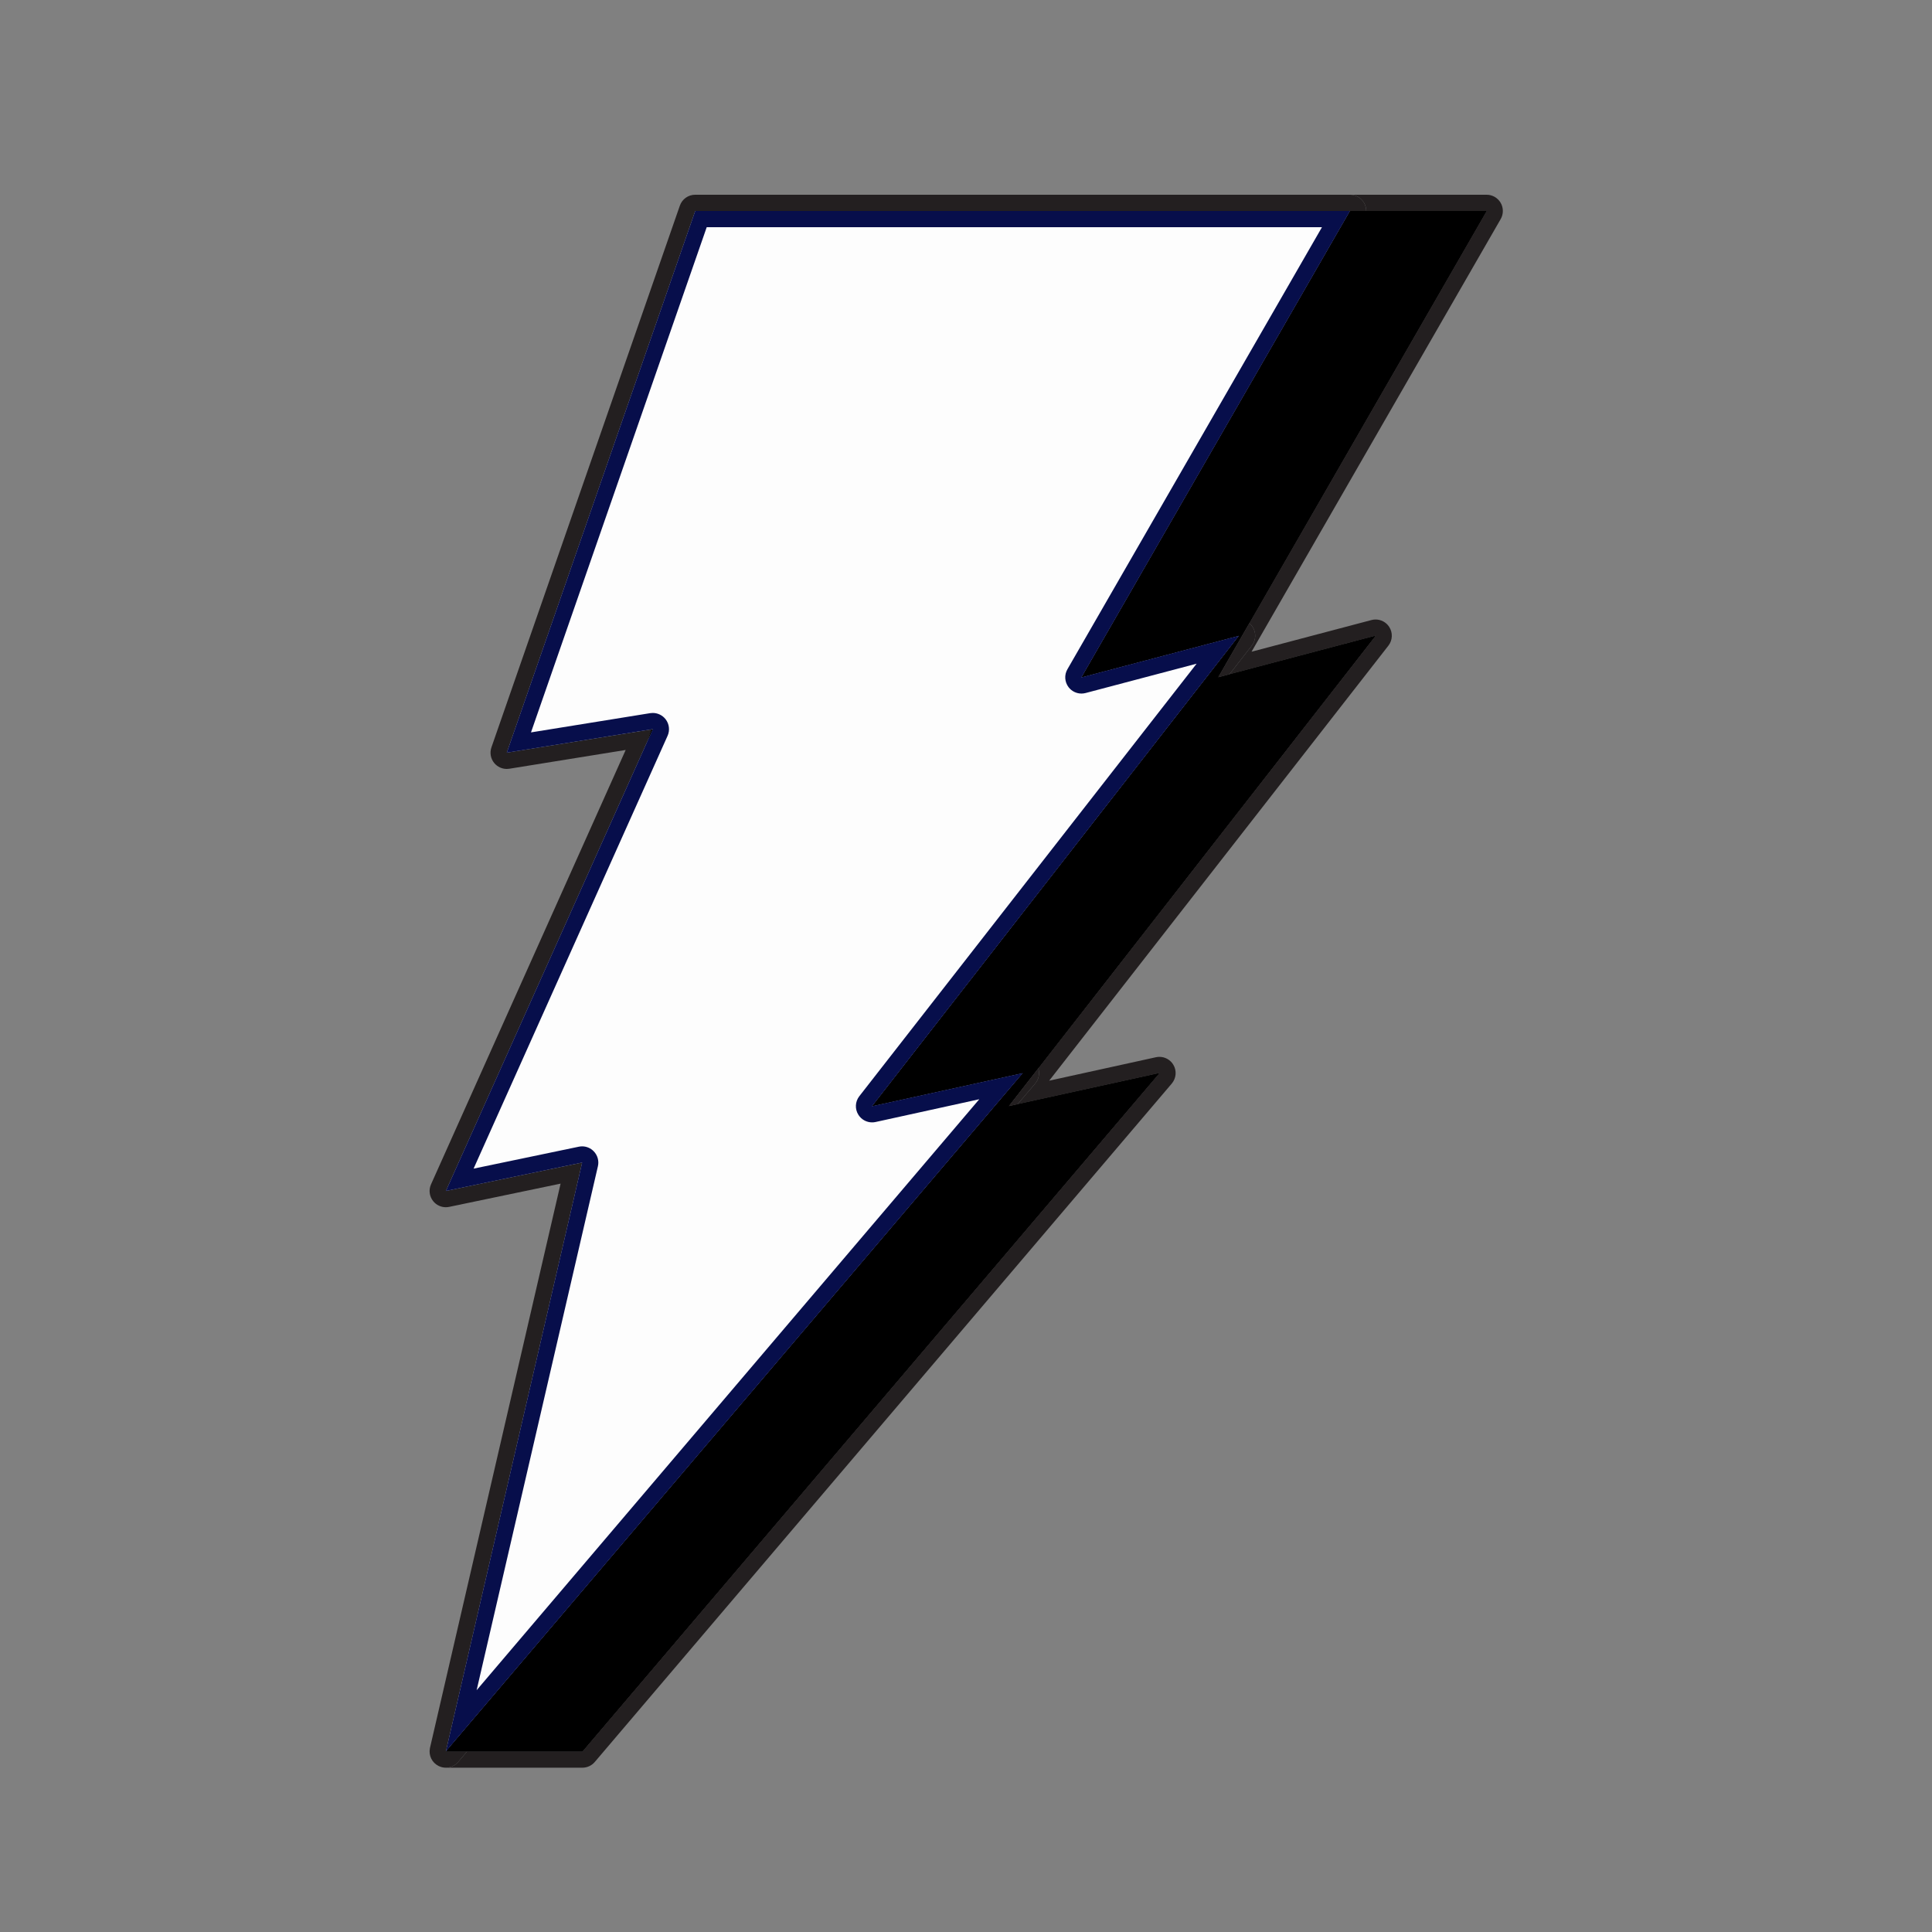 <svg xmlns="http://www.w3.org/2000/svg" xmlns:xlink="http://www.w3.org/1999/xlink" width="800" zoomAndPan="magnify" viewBox="0 0 600 600" height="800" preserveAspectRatio="xMidYMid meet" version="1.0"><rect x="0" y="0" width="600" height="600" fill="#808080" stroke="none"/><defs><clipPath id="e6cc0d8e2c"><path d="M 138 60 L 466.773 60 L 466.773 549 L 138 549 Z M 138 60 " clip-rule="nonzero"/></clipPath><clipPath id="a5cc0106fb"><path d="M 133.023 542 L 134 542 L 134 543 L 133.023 543 Z M 133.023 542 " clip-rule="nonzero"/></clipPath><clipPath id="8386233b4f"><path d="M 133.023 60 L 425 60 L 425 549 L 133.023 549 Z M 133.023 60 " clip-rule="nonzero"/></clipPath></defs><path fill="#000000" d="M 180.879 543.934 L 138.453 543.934 L 223.207 361.047 L 180.879 369.879 L 245.156 226.453 L 199.801 233.762 L 258.324 65.52 L 461.688 65.52 L 378.289 210.355 L 427.203 197.43 L 313.27 343.531 L 360.07 333.254 L 180.879 543.934 " fill-opacity="1" fill-rule="nonzero"/><path fill="#fdfdfd" d="M 138.453 543.934 L 180.781 361.047 L 138.453 369.879 L 202.727 226.453 L 157.371 233.762 L 215.895 65.52 L 419.258 65.52 L 335.863 210.355 L 384.777 197.43 L 270.84 343.531 L 317.648 333.254 L 138.453 543.934 " fill-opacity="1" fill-rule="nonzero"/><path fill="#000000" d="M 178.555 538.895 L 149.344 538.895 L 311.504 348.246 C 312.059 348.453 312.656 348.566 313.262 348.566 C 313.621 348.566 313.988 348.527 314.352 348.449 L 346.547 341.379 L 178.555 538.895 M 283.395 335.617 L 377.238 215.285 C 377.582 215.352 377.93 215.391 378.285 215.391 C 378.719 215.391 379.152 215.336 379.578 215.223 L 414.043 206.113 L 318.73 328.336 C 318.379 328.258 318.012 328.215 317.641 328.215 C 317.289 328.215 316.922 328.254 316.562 328.332 L 283.395 335.617 M 346.254 202.395 L 422.168 70.555 L 452.973 70.555 L 382.59 192.797 L 346.254 202.395 " fill-opacity="1" fill-rule="nonzero"/><g clip-path="url(#e6cc0d8e2c)"><path fill="#231f20" d="M 180.879 548.973 L 138.57 548.973 C 139.969 548.938 141.332 548.32 142.285 547.195 L 145.062 543.934 L 180.879 543.934 L 360.07 333.254 L 316.027 342.922 L 321.48 336.516 C 322.617 335.184 322.957 333.379 322.453 331.754 L 427.203 197.43 L 381.809 209.426 L 388.75 200.523 C 390.078 198.82 390.172 196.457 388.98 194.652 C 388.699 194.223 388.355 193.848 387.977 193.531 L 461.688 65.52 L 424.293 65.52 C 424.293 64.648 424.07 63.777 423.617 62.996 C 422.719 61.438 421.055 60.477 419.258 60.477 L 258.324 60.477 L 461.688 60.477 C 463.488 60.477 465.148 61.438 466.047 62.996 C 466.945 64.551 466.953 66.469 466.055 68.031 L 388.684 202.395 L 425.918 192.562 C 426.344 192.449 426.773 192.391 427.203 192.391 C 428.867 192.391 430.461 193.219 431.41 194.652 C 432.594 196.457 432.504 198.82 431.172 200.523 L 325.832 335.617 L 358.992 328.332 C 359.352 328.254 359.711 328.215 360.07 328.215 C 361.812 328.215 363.465 329.125 364.387 330.66 C 365.5 332.508 365.301 334.867 363.902 336.516 L 184.715 547.195 C 183.758 548.32 182.352 548.973 180.879 548.973 " fill-opacity="1" fill-rule="nonzero"/></g><path fill="#000000" d="M 180.879 543.934 L 145.062 543.934 L 149.344 538.895 L 178.555 538.895 L 346.547 341.379 L 314.352 348.449 C 313.988 348.527 313.621 348.566 313.262 348.566 C 312.656 348.566 312.059 348.453 311.504 348.246 L 316.027 342.922 L 360.07 333.254 L 180.879 543.934 L 180.879 538.895 L 180.879 543.934 M 322.453 331.754 C 322.336 331.379 322.172 331.008 321.965 330.66 C 321.234 329.449 320.051 328.629 318.73 328.336 L 414.043 206.113 L 379.578 215.223 C 379.152 215.336 378.719 215.391 378.285 215.391 C 377.93 215.391 377.582 215.352 377.238 215.285 L 381.809 209.426 L 427.203 197.43 L 322.453 331.754 M 387.977 193.531 C 387.074 192.797 385.945 192.391 384.777 192.391 C 384.348 192.391 383.918 192.449 383.488 192.562 L 382.59 192.797 L 452.973 70.555 L 422.168 70.555 L 423.625 68.031 C 424.07 67.25 424.293 66.383 424.293 65.52 L 461.688 65.52 L 387.977 193.531 " fill-opacity="1" fill-rule="nonzero"/><g clip-path="url(#a5cc0106fb)"><path fill="#231f20" d="M 133.512 542.945 C 133.512 542.945 133.512 542.945 133.512 542.941 C 133.512 542.945 133.512 542.945 133.512 542.945 M 133.512 542.941 C 133.523 542.879 133.539 542.824 133.551 542.762 L 133.547 542.793 C 133.535 542.844 133.523 542.895 133.512 542.941 " fill-opacity="1" fill-rule="nonzero"/></g><path fill="#fdfdfd" d="M 148.023 524.906 L 185.688 362.184 C 186.074 360.516 185.578 358.754 184.375 357.531 C 183.422 356.551 182.117 356.012 180.781 356.012 C 180.438 356.012 180.094 356.051 179.75 356.121 L 147.078 362.93 L 207.324 228.508 C 208.078 226.828 207.848 224.852 206.723 223.383 C 205.762 222.137 204.273 221.414 202.723 221.414 C 202.457 221.414 202.191 221.438 201.922 221.477 L 164.902 227.453 L 219.477 70.555 L 410.551 70.555 L 331.496 207.844 C 330.477 209.605 330.625 211.801 331.859 213.418 C 332.832 214.684 334.316 215.391 335.855 215.391 C 336.289 215.391 336.723 215.336 337.148 215.223 L 371.621 206.113 L 266.871 340.434 C 265.562 342.113 265.445 344.41 266.582 346.215 C 267.52 347.699 269.133 348.566 270.836 348.566 C 271.195 348.566 271.559 348.527 271.918 348.449 L 304.125 341.379 L 148.023 524.906 " fill-opacity="1" fill-rule="nonzero"/><g clip-path="url(#8386233b4f)"><path fill="#231f20" d="M 138.453 548.973 C 137.684 548.973 136.914 548.793 136.188 548.43 C 134.152 547.41 133.066 545.168 133.512 542.945 C 133.512 542.945 133.512 542.945 133.512 542.941 C 133.523 542.895 133.535 542.844 133.547 542.793 L 133.551 542.762 L 174.098 367.586 L 139.48 374.809 C 139.133 374.875 138.789 374.914 138.445 374.914 C 136.941 374.914 135.496 374.234 134.531 373.031 C 133.34 371.555 133.078 369.547 133.855 367.816 L 194.312 232.91 L 158.176 238.738 C 157.91 238.781 157.641 238.801 157.375 238.801 C 155.902 238.801 154.477 238.148 153.516 237 C 152.379 235.652 152.035 233.781 152.617 232.109 L 211.137 63.859 C 211.844 61.836 213.75 60.477 215.895 60.477 L 419.258 60.477 C 421.055 60.477 422.719 61.438 423.617 62.996 C 424.07 63.777 424.293 64.648 424.293 65.52 L 215.895 65.52 L 157.371 233.762 L 202.324 226.512 L 201.023 230.25 L 138.453 369.879 L 180.781 361.047 L 138.453 543.934 L 145.062 543.934 L 142.285 547.195 C 141.332 548.32 139.969 548.938 138.57 548.973 C 138.531 548.973 138.492 548.973 138.453 548.973 M 138.453 543.934 L 143.359 545.07 L 138.453 543.934 " fill-opacity="1" fill-rule="nonzero"/></g><path fill="#000000" d="M 145.062 543.934 L 138.453 543.934 L 317.648 333.254 L 270.84 343.531 L 384.777 197.43 L 335.863 210.355 L 419.258 65.52 L 258.324 65.52 L 424.293 65.52 C 424.293 66.383 424.07 67.25 423.625 68.031 L 422.168 70.555 L 346.254 202.395 L 382.59 192.797 L 383.488 192.562 C 383.918 192.449 384.348 192.391 384.777 192.391 C 385.945 192.391 387.074 192.797 387.977 193.531 L 378.289 210.355 L 381.809 209.426 L 377.238 215.285 L 283.395 335.617 L 316.562 328.332 C 316.922 328.254 317.289 328.215 317.641 328.215 C 318.012 328.215 318.379 328.258 318.73 328.336 C 320.051 328.629 321.234 329.449 321.965 330.66 C 322.172 331.008 322.336 331.379 322.453 331.754 L 313.27 343.531 L 316.027 342.922 L 311.504 348.246 L 149.344 538.895 L 145.062 543.934 " fill-opacity="1" fill-rule="nonzero"/><path fill="#070e4b" d="M 138.453 543.934 L 180.781 361.047 L 138.453 369.879 L 201.023 230.25 L 202.727 226.453 L 202.324 226.512 L 157.371 233.762 L 215.895 65.52 L 419.258 65.52 L 335.863 210.355 L 384.777 197.43 L 270.84 343.531 L 317.648 333.254 L 138.453 543.934 M 180.781 356.012 C 182.117 356.012 183.422 356.551 184.375 357.531 C 185.578 358.754 186.074 360.516 185.688 362.184 L 148.023 524.906 L 304.125 341.379 L 271.918 348.449 C 271.559 348.527 271.195 348.566 270.836 348.566 C 269.133 348.566 267.52 347.699 266.582 346.215 C 265.445 344.41 265.562 342.113 266.871 340.434 L 371.621 206.113 L 337.148 215.223 C 336.723 215.336 336.289 215.391 335.855 215.391 C 334.316 215.391 332.832 214.684 331.859 213.418 C 330.625 211.801 330.477 209.605 331.496 207.844 L 410.551 70.555 L 219.477 70.555 L 164.902 227.453 L 201.922 221.477 C 202.191 221.438 202.457 221.414 202.723 221.414 C 204.273 221.414 205.762 222.137 206.723 223.383 C 207.848 224.852 208.078 226.828 207.324 228.508 L 147.078 362.93 L 179.75 356.121 C 180.094 356.051 180.438 356.012 180.781 356.012 " fill-opacity="1" fill-rule="nonzero"/><path fill="#231f20" d="M 313.27 343.531 L 322.453 331.754 C 322.957 333.379 322.617 335.184 321.48 336.516 L 316.027 342.922 L 313.27 343.531 M 378.289 210.355 L 387.977 193.531 C 388.355 193.848 388.699 194.223 388.98 194.652 C 390.172 196.457 390.078 198.82 388.75 200.523 L 381.809 209.426 L 378.289 210.355 " fill-opacity="1" fill-rule="nonzero"/><path fill="#000000" d="M 201.023 230.25 L 202.324 226.512 L 202.727 226.453 L 201.023 230.25 " fill-opacity="1" fill-rule="nonzero"/></svg>